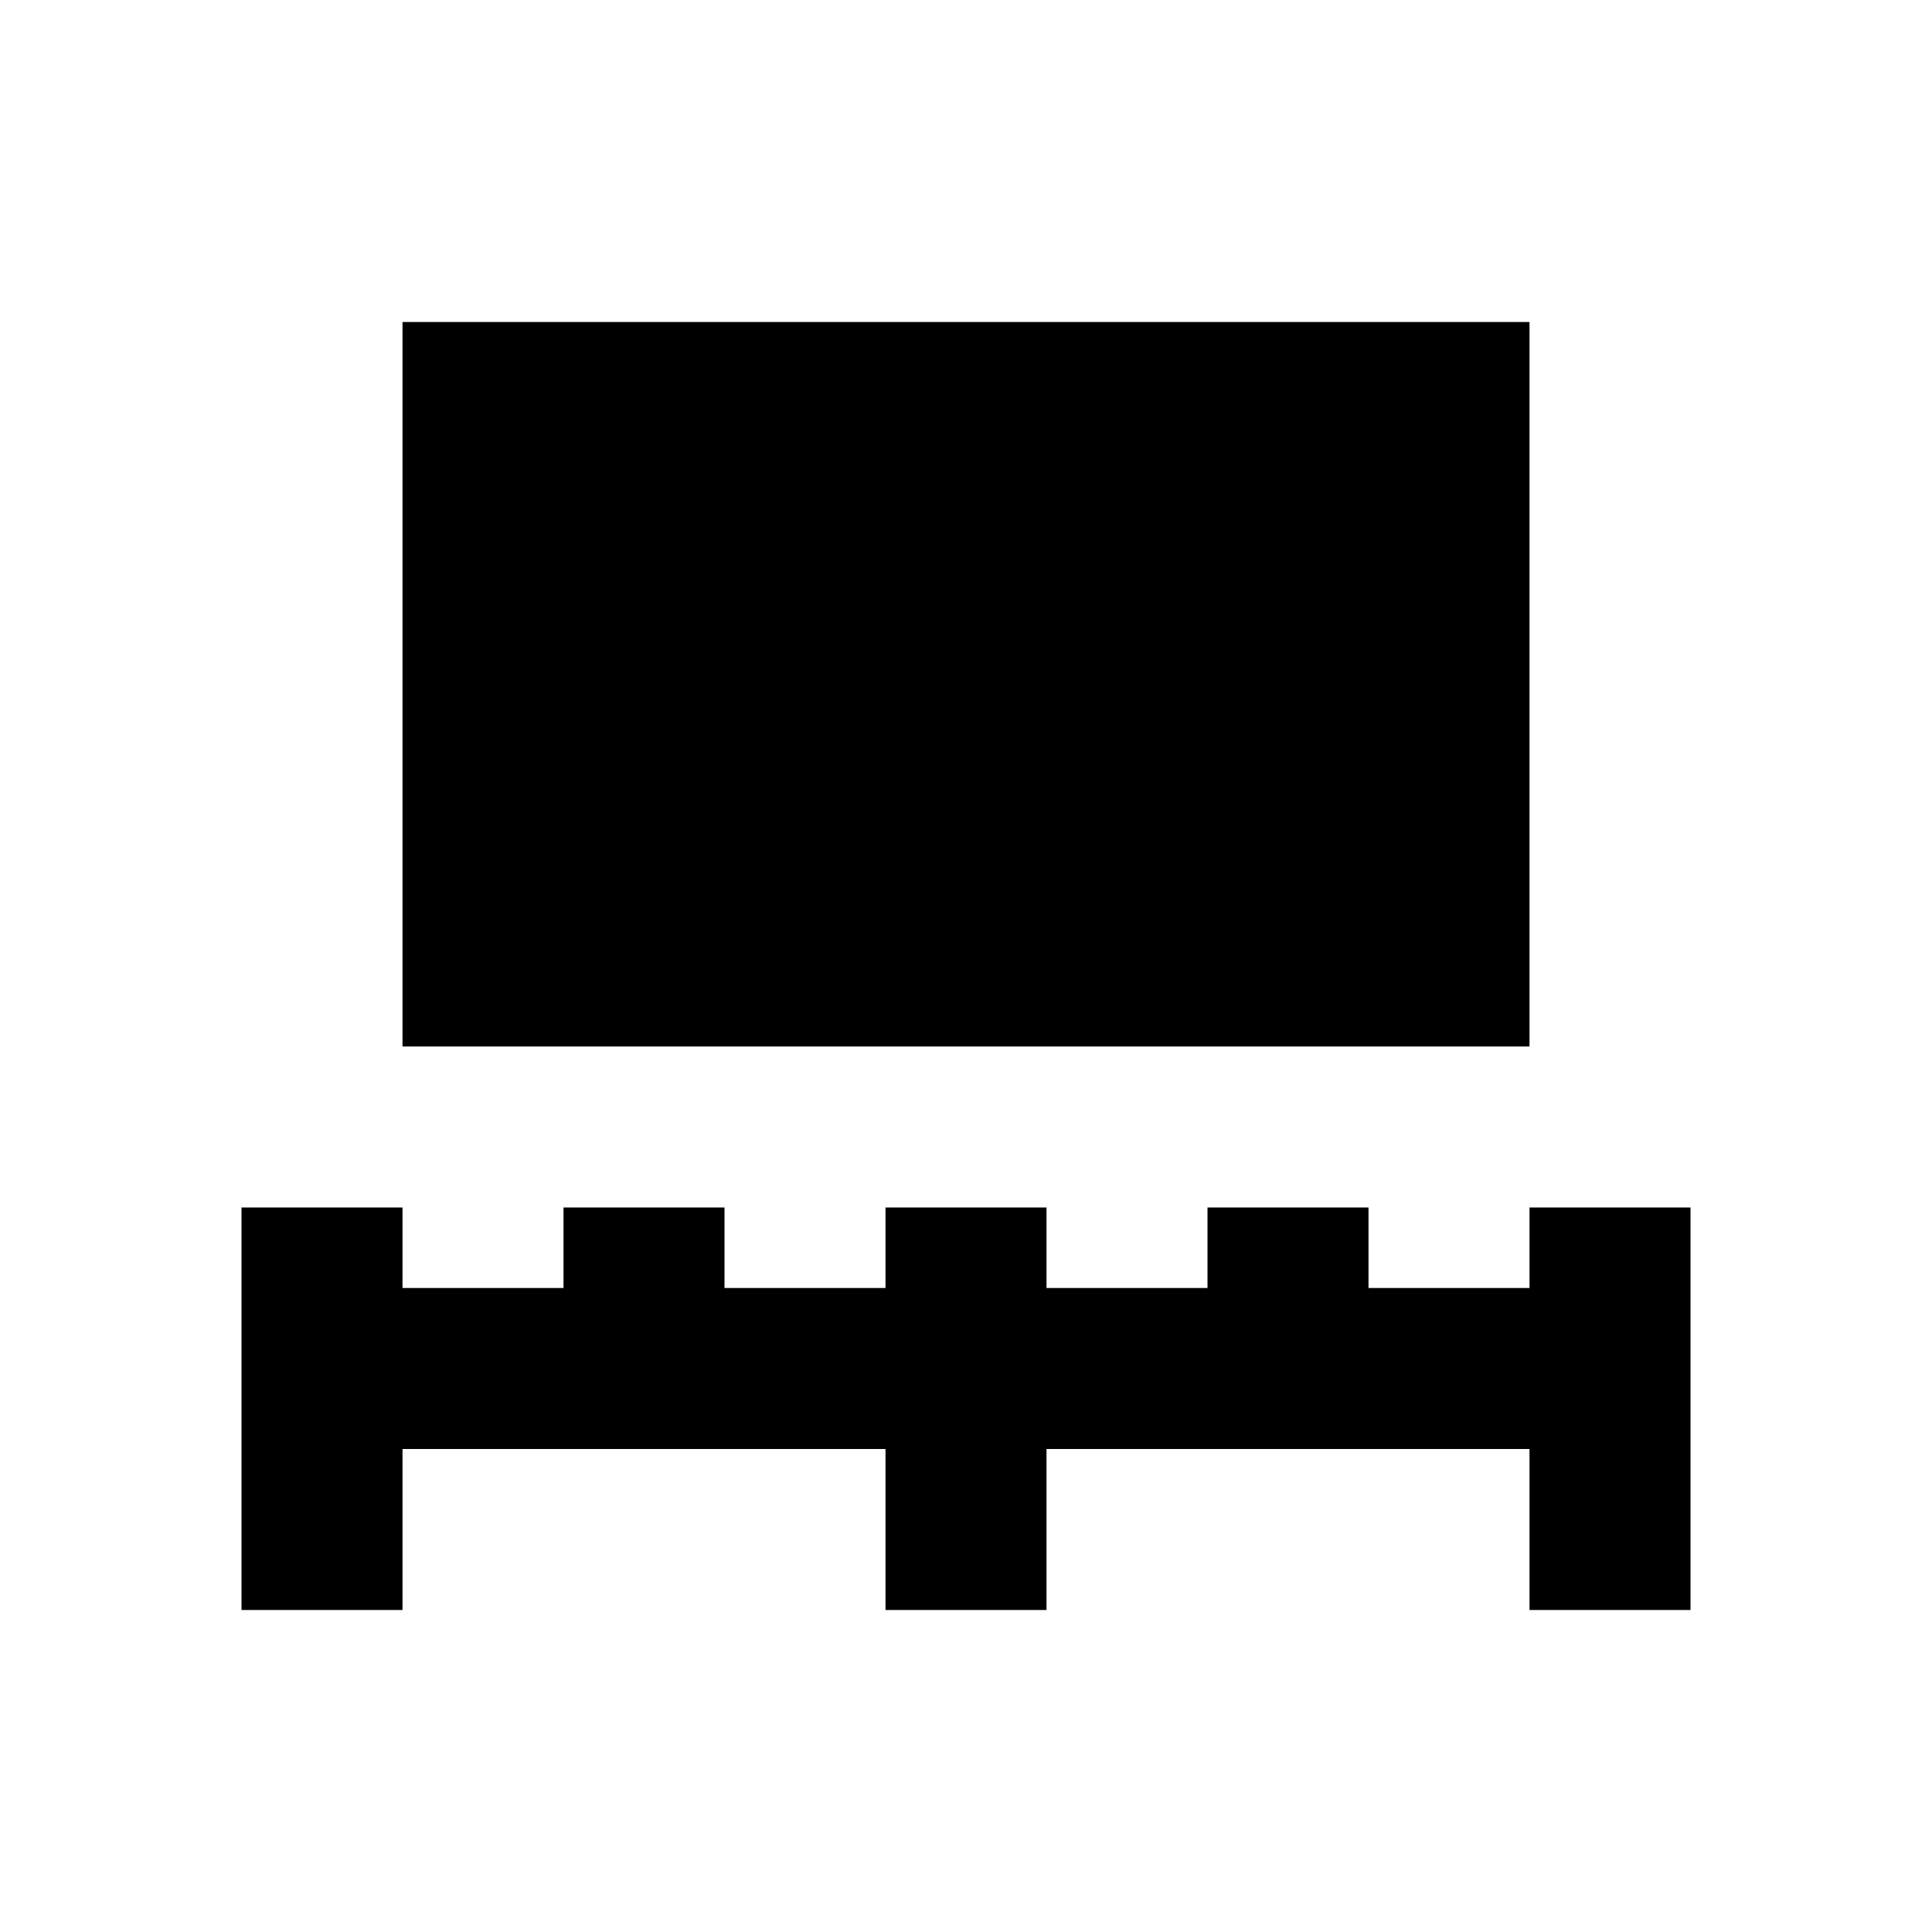<svg xmlns="http://www.w3.org/2000/svg" id="mdi-shipping-pallet" viewBox="0 0 24 24" fill="currentColor"><path d="M3 20H5V18H11V20H13V18H19V20H21V15H19V16H17V15H15V16H13V15H11V16H9V15H7V16H5V15H3M5 13H19V4H5Z" /></svg>